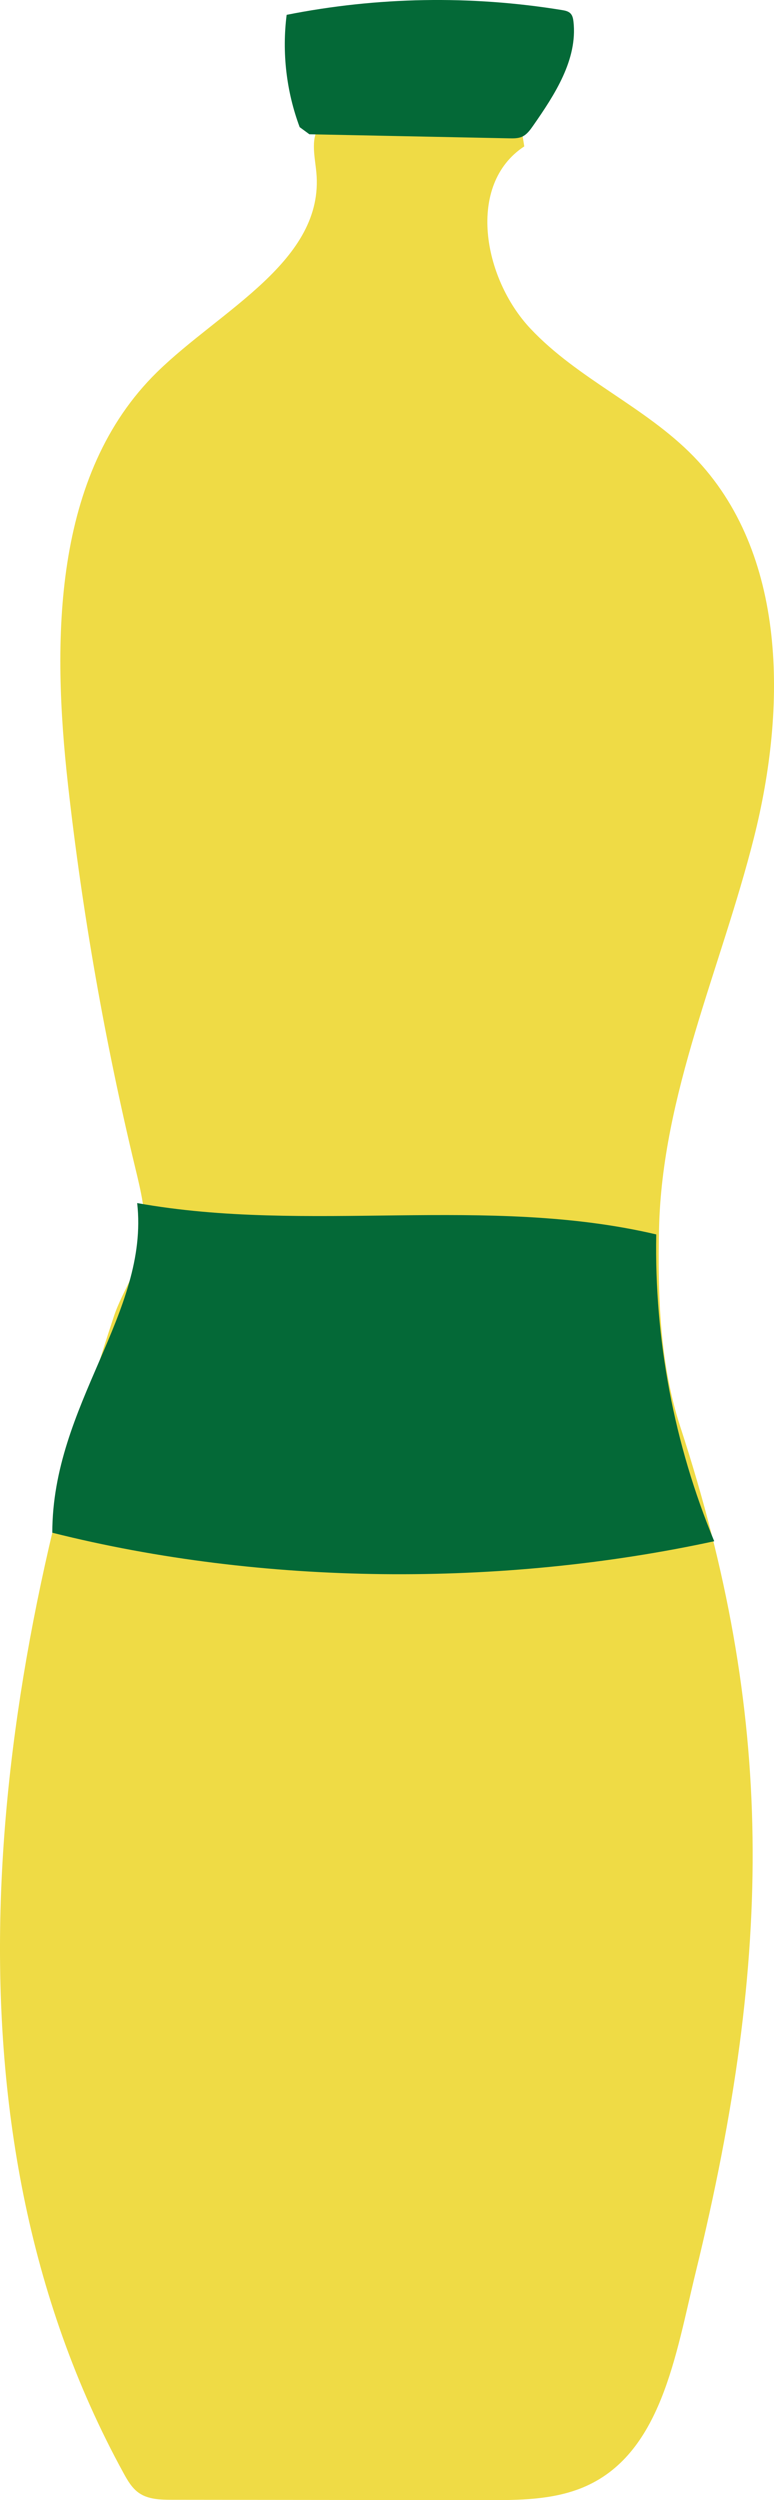 <?xml version="1.0" encoding="utf-8"?>
<!-- Generator: Adobe Illustrator 16.0.2, SVG Export Plug-In . SVG Version: 6.00 Build 0)  -->
<!DOCTYPE svg PUBLIC "-//W3C//DTD SVG 1.1//EN" "http://www.w3.org/Graphics/SVG/1.1/DTD/svg11.dtd">
<svg version="1.1" id="Layer_1" xmlns="http://www.w3.org/2000/svg" xmlns:xlink="http://www.w3.org/1999/xlink" x="0px" y="0px"
	 width="48.881px" height="157.856px" viewBox="0 0 48.881 157.856" enable-background="new 0 0 48.881 157.856"
	 xml:space="preserve">
<g>
	<path fill="#EFDB45" d="M33.11,9.243c-3.658,2.4-2.611,8.307,0.383,11.498c2.993,3.192,7.262,4.942,10.312,8.079
		c5.925,6.093,5.883,15.843,3.806,24.083c-2.078,8.241-5.809,16.202-5.99,24.698c-0.09,4.2,0.047,8.521,1.352,12.514
		c5.91,18.097,5.91,33.097,0.96,53.366c-1.276,5.225-2.169,11.538-7.142,13.583c-1.91,0.785-4.035,0.794-6.101,0.792
		c-6.608-0.008-13.216-0.016-19.824-0.023c-0.725-0.002-1.503-0.018-2.097-0.435c-0.438-0.306-0.715-0.788-0.971-1.257
		C-4.387,133.904-0.474,106.263,7.19,83.12c0.561-1.691,1.732-3.181,1.916-4.953c0.154-1.494-0.216-2.988-0.568-4.447
		c-1.912-7.953-3.33-16.026-4.242-24.155c-1.024-9.158-0.961-19.615,5.619-26.067c4.01-3.934,10.592-7.029,10.063-12.621
		c-0.101-1.054-0.42-2.289,0.326-3.039c0.469-0.472,1.194-0.545,1.858-0.592c3.504-0.25,7.006-0.498,10.51-0.746"/>
	<path fill="#046937" d="M8.663,75.96c10.797,1.945,22.103-0.533,32.782,1.98c-0.127,6.616,1.128,13.258,3.661,19.371
		c-13.428,2.906-28.48,2.814-41.803-0.537C3.304,88.688,9.44,82.882,8.663,75.96"/>
	<path fill="#046937" d="M19.538,8.478c4.206,0.086,8.413,0.172,12.619,0.256c0.279,0.006,0.57,0.01,0.824-0.107
		c0.297-0.137,0.496-0.416,0.684-0.684c1.376-1.974,2.816-4.184,2.553-6.573c-0.021-0.185-0.057-0.382-0.185-0.517
		c-0.14-0.146-0.353-0.188-0.552-0.22C29.731-0.304,23.816-0.2,18.103,0.937c-0.303,2.383-0.018,4.838,0.822,7.09"/>
</g>
</svg>
